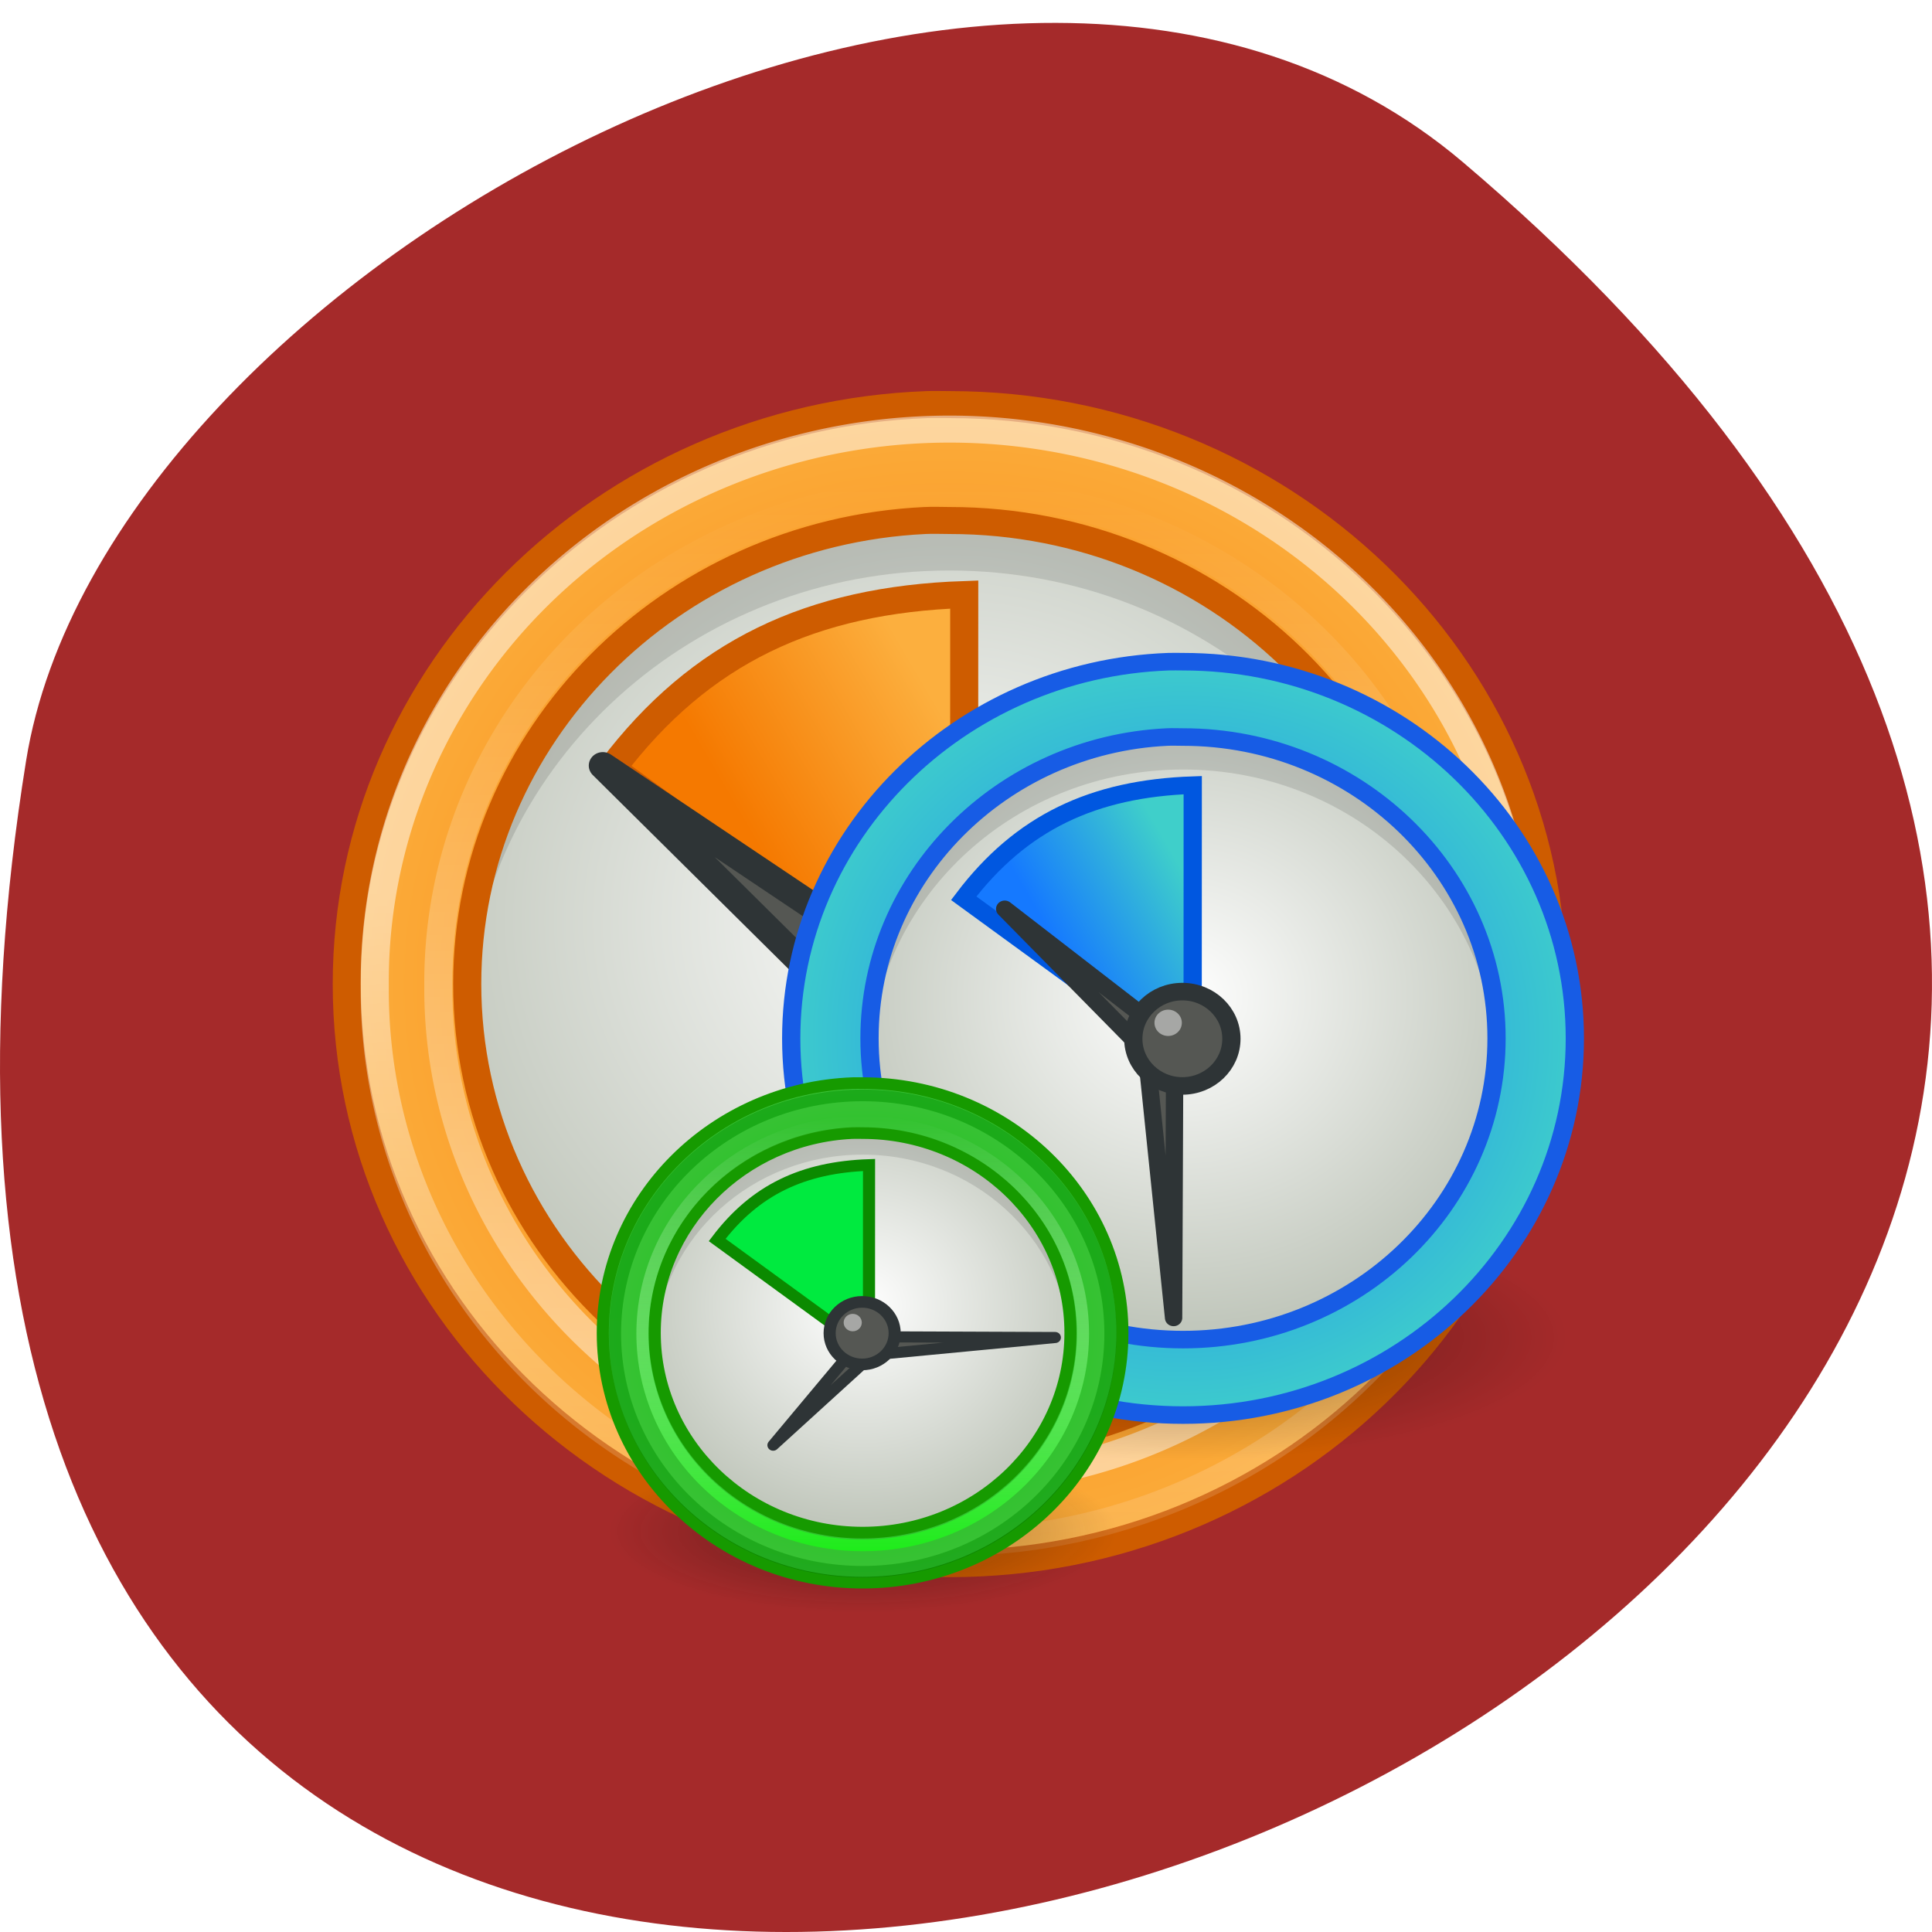 <svg xmlns="http://www.w3.org/2000/svg" xmlns:xlink="http://www.w3.org/1999/xlink" viewBox="0 0 256 256"><defs><path d="m 43.38 24.75 c 0 10.977 -8.898 19.875 -19.875 19.875 -10.977 0 -19.875 -8.898 -19.875 -19.875 0 -10.977 8.898 -19.875 19.875 -19.875 10.977 0 19.875 8.898 19.875 19.875 z" id="H"/><filter id="G" x="0" y="0" width="1" height="1" color-interpolation-filters="sRGB"><feColorMatrix values="1" in="SourceGraphic" type="saturate" result="result2"/><feFlood flood-color="#fe6600" flood-opacity="1" result="result1"/><feBlend in2="result2" mode="multiply" in="result1" result="result3"/><feComposite in2="SourceGraphic" operator="in" result="result4"/></filter><linearGradient y2="51.03" y1="20.927" xlink:href="#8" x2="26.14" x1="25.594" id="9" gradientUnits="userSpaceOnUse"/><linearGradient xlink:href="#8" id="B" gradientUnits="userSpaceOnUse" y1="45.17" x2="0" y2="4.323"/><linearGradient id="A" gradientUnits="userSpaceOnUse" y1="45.17" x2="0" y2="4.323"><stop stop-color="#1eec1a"/><stop stop-opacity="0" stop-color="#fff" offset="1"/></linearGradient><linearGradient xlink:href="#D" id="C" gradientUnits="userSpaceOnUse" x1="25.594" y1="20.927" x2="26.14" y2="51.03"/><linearGradient id="E"><stop stop-color="#1579ff"/><stop stop-color="#3fcfca" offset="1"/></linearGradient><linearGradient y2="5.659" x2="9.814" y1="7.135" x1="7.274" gradientTransform="matrix(2.742 0 0 2.839 -5.545 -3.417)" gradientUnits="userSpaceOnUse" id="F" xlink:href="#E"/><linearGradient id="D"><stop stop-color="#00c100"/><stop stop-color="#3ec23a" offset="1"/></linearGradient><linearGradient id="8"><stop stop-color="#fff"/><stop stop-opacity="0" stop-color="#fff" offset="1"/></linearGradient><linearGradient id="7"><stop stop-color="#f57900"/><stop stop-color="#fcaf3e" offset="1"/></linearGradient><linearGradient y2="5.659" y1="7.135" xlink:href="#7" x2="9.814" x1="7.274" id="6" gradientUnits="userSpaceOnUse" gradientTransform="matrix(2.742 0 0 2.839 -4.404 -5.256)"/><radialGradient id="1" gradientUnits="userSpaceOnUse" gradientTransform="matrix(1 0 0 0.289 0 19.829)" cx="16" cy="27.875" r="12.13"><stop stop-color="#0a0a0a"/><stop stop-opacity="0" stop-color="#0a0a0a" offset="1"/></radialGradient><radialGradient r="17.709" id="2" gradientUnits="userSpaceOnUse" gradientTransform="matrix(0.404 0 0 0.428 4.301 2.477)" cy="15.491" cx="10.783"><stop stop-color="#fff"/><stop stop-color="#c1c7bc" offset="1"/></radialGradient><radialGradient xlink:href="#D" id="3" gradientUnits="userSpaceOnUse" gradientTransform="matrix(2.147 0 0 2.147 0.285 2.27)" cx="10.5" cy="10.499" r="10.496"/><radialGradient r="12.13" cy="27.875" cx="16" gradientTransform="matrix(1 0 0 0.289 0 19.829)" gradientUnits="userSpaceOnUse" id="4"><stop/><stop stop-opacity="0" offset="1"/></radialGradient><radialGradient xlink:href="#7" r="10.496" id="5" gradientUnits="userSpaceOnUse" gradientTransform="matrix(2.147 0 0 2.147 1.426 0.431)" cy="10.499" cx="10.5"/><radialGradient r="10.496" cy="10.499" cx="10.5" gradientTransform="matrix(2.147 0 0 2.147 0.285 2.27)" gradientUnits="userSpaceOnUse" id="0" xlink:href="#E"/></defs><path d="m 193.83 817.84 c 225.34 191.12 -237.98 374.9 -190.37 79.31 10.438 -64.81 129.65 -130.81 190.37 -79.31 z" fill="#a52a2a" color="#000" transform="translate(0 -796.36)"/><g transform="matrix(3.72 0 0 3.577 36.634 48.22)"><path transform="matrix(2.711 0 0 2.465 0.448 -1.842)" d="m 15.09 10.08 a 6.43 7.1 0 1 1 -12.857 0 6.43 7.1 0 1 1 12.857 0 z" fill="url(#2)" stroke="#babdb6" stroke-linejoin="round" stroke-linecap="round" stroke-width="0.387"/><path d="m 23.969 5.339 c -9.504 0 -17.219 7.683 -17.219 17.188 0 0.386 0.038 0.777 0.063 1.156 0.6 -8.96 8.04 -16.03 17.16 -16.03 9.112 0 16.556 7.07 17.16 16.03 0.025 -0.379 0.063 -0.771 0.063 -1.156 0 -9.505 -7.714 -17.188 -17.219 -17.188 z" opacity="0.119"/><g stroke="#ce5c00"><path d="m 23.17 1.507 c -11.463 0.436 -20.666 9.9 -20.666 21.468 0 11.846 9.624 21.468 21.471 21.468 11.847 0 21.471 -9.623 21.471 -21.468 0 -11.846 -9.624 -21.468 -21.471 -21.468 -0.278 0 -0.53 -0.01 -0.805 0 z m -0.067 4.294 c 0.293 -0.015 0.576 0 0.872 0 9.486 0 17.18 7.698 17.18 17.17 0 9.477 -7.69 17.17 -17.18 17.17 -9.486 0 -17.18 -7.698 -17.18 -17.17 0 -9.181 7.228 -16.715 16.304 -17.17 z" fill="url(#5)" stroke-linejoin="round" stroke-linecap="round"/><path d="M 24.493,24.492 24.498,8.543 c -5.442,0.194 -9.399,2.116 -12.55,6.445 l 12.545,9.504 z" fill="url(#6)" fill-rule="evenodd"/></g><g fill-rule="evenodd"><g stroke-linejoin="round" stroke-linecap="round"><path transform="matrix(1.03 0 0 1.03 -0.233 -2.458)" d="m 43.38 24.75 a 19.878 19.878 0 1 1 -39.755 0 19.878 19.878 0 1 1 39.755 0 z" opacity="0.51" fill="none" stroke="url(#9)" color="#000" stroke-width="0.971"/><g fill="#555753" stroke="#2e3436"><path d="M 11.624,14.88 23.205,26.813 35.562,25.438 24.362,23.763 11.624,14.88 z"/><path d="m 26.25 25.06 a 2.688 2.688 0 1 1 -5.375 0 2.688 2.688 0 1 1 5.375 0 z" color="#000"/></g></g><g color="#000"><path transform="matrix(-0.6 0 0 -0.6 36.498 38.665)" d="m 23.5 23.656 a 1.25 1.25 0 1 1 -2.5 0 1.25 1.25 0 1 1 2.5 0 z" opacity="0.474" fill="#fff"/><path transform="matrix(0.916 0 0 0.916 2.445 0.363)" d="m 43.38 24.75 a 19.878 19.878 0 1 1 -39.755 0 19.878 19.878 0 1 1 39.755 0 z" opacity="0.51" fill="none" stroke="url(#B)" stroke-linejoin="round" stroke-linecap="round" stroke-width="1.092"/></g></g><g transform="matrix(0.65 0 0 0.65 17.455 8.856)"><path d="m 28.13 27.875 c 0 1.933 -5.429 3.5 -12.12 3.5 -6.696 0 -12.12 -1.567 -12.12 -3.5 0 -1.933 5.429 -3.5 12.13 -3.5 6.696 0 12.13 1.567 12.13 3.5 z" transform="matrix(1.732 0 0 2 -4.853 -13.911)" opacity="0.4" fill="url(#4)" color="#000"/><path d="m 15.09 10.08 c 0 3.921 -2.879 7.1 -6.43 7.1 -3.551 0 -6.43 -3.179 -6.43 -7.1 0 -3.921 2.879 -7.1 6.43 -7.1 3.551 0 6.43 3.179 6.43 7.1 z" transform="matrix(2.711 0 0 2.465 -0.693 -0.003)" fill="url(#2)" stroke="#babdb6" stroke-linejoin="round" stroke-linecap="round" stroke-width="0.387" id="I"/><path d="m 22.827 7.178 c -9.504 0 -17.219 7.683 -17.219 17.188 0 0.386 0.038 0.777 0.063 1.156 0.6 -8.96 8.04 -16.03 17.16 -16.03 9.112 0 16.556 7.07 17.16 16.03 0.025 -0.379 0.063 -0.771 0.063 -1.156 0 -9.505 -7.714 -17.188 -17.219 -17.188 z" opacity="0.119"/><path d="m 22.02,3.346 c -11.463,0.436 -20.666,9.9 -20.666,21.468 0,11.846 9.624,21.468 21.471,21.468 11.847,0 21.471,-9.623 21.471,-21.468 0,-11.846 -9.624,-21.468 -21.471,-21.468 -0.278,0 -0.53,-0.01 -0.805,0 z M 21.953,7.64 c 0.293,-0.015 0.576,0 0.872,0 9.486,0 17.18,7.698 17.18,17.17 0,9.477 -7.69,17.17 -17.18,17.17 -9.486,0 -17.18,-7.698 -17.18,-17.17 0,-9.181 7.228,-16.715 16.304,-17.17 z" fill="url(#0)" stroke="#175ce5" stroke-linejoin="round" stroke-linecap="round"/><path d="m 23.352,26.331 0.005,-15.949 c -5.442,0.194 -9.399,2.116 -12.55,6.445 l 12.545,9.504 z" fill="url(#F)" fill-rule="evenodd" stroke="#0057e0"/><g stroke-linejoin="round" stroke-linecap="round"><use xlink:href="#H" transform="matrix(1.03 0 0 1.03 -1.375 -0.619)" width="1" height="1" opacity="0.51" fill="none" stroke="url(#9)" color="#000" stroke-width="0.971"/><path d="m 22.308,40.741 0.064,-15.818 -9.319,-7.489 7.758,8.194 z" fill="#555753" fill-rule="evenodd" stroke="#2e3436" stroke-width="0.951"/></g><g><path id="J" transform="translate(-0.774 -0.224)" d="m 26.25 25.06 c 0 1.484 -1.203 2.688 -2.688 2.688 -1.484 0 -2.688 -1.203 -2.688 -2.688 0 -1.484 1.203 -2.688 2.688 -2.688 1.484 0 2.688 1.203 2.688 2.688 z" fill="#555753" fill-rule="evenodd" stroke="#2e3436" stroke-linejoin="round" stroke-linecap="round" color="#000"/><path id="K" transform="matrix(-0.6 0 0 -0.6 35.36 38.12)" d="m 23.5 23.656 c 0 0.69 -0.56 1.25 -1.25 1.25 -0.69 0 -1.25 -0.56 -1.25 -1.25 0 -0.69 0.56 -1.25 1.25 -1.25 0.69 0 1.25 0.56 1.25 1.25 z" opacity="0.474" fill="#fff" fill-rule="evenodd" color="#000"/></g><use xlink:href="#H" transform="matrix(0.916 0 0 0.916 1.304 2.202)" width="1" height="1" opacity="0.51" fill="none" stroke="url(#B)" stroke-linejoin="round" stroke-linecap="round" color="#000" stroke-width="1.092"/></g><g transform="matrix(0.431 0 0 0.431 11.04 25.2)"><path transform="matrix(1.732 0 0 2 -4.853 -13.911)" d="m 28.13 27.875 c 0 1.933 -5.429 3.5 -12.12 3.5 -6.696 0 -12.12 -1.567 -12.12 -3.5 0 -1.933 5.429 -3.5 12.13 -3.5 6.696 0 12.13 1.567 12.13 3.5 z" opacity="0.4" fill="url(#1)" color="#000"/><use xlink:href="#I"/><path d="m 22.827 7.178 c -9.504 0 -17.219 7.683 -17.219 17.188 0 0.386 0.038 0.777 0.063 1.156 0.6 -8.96 8.04 -16.03 17.16 -16.03 9.112 0 16.556 7.07 17.16 16.03 0.025 -0.379 0.063 -0.771 0.063 -1.156 0 -9.505 -7.714 -17.188 -17.219 -17.188 z" opacity="0.119" fill="#0a0a0a"/><path d="m 22.02,3.346 c -11.463,0.436 -20.666,9.9 -20.666,21.468 0,11.846 9.624,21.468 21.471,21.468 11.847,0 21.471,-9.623 21.471,-21.468 0,-11.846 -9.624,-21.468 -21.471,-21.468 -0.278,0 -0.53,-0.01 -0.805,0 z M 21.953,7.64 c 0.293,-0.015 0.576,0 0.872,0 9.486,0 17.18,7.698 17.18,17.17 0,9.477 -7.69,17.17 -17.18,17.17 -9.486,0 -17.18,-7.698 -17.18,-17.17 0,-9.181 7.228,-16.715 16.304,-17.17 z" fill="url(#3)" stroke="#169a00" stroke-linejoin="round" stroke-linecap="round"/><path d="m 23.352,26.331 0.005,-15.949 c -5.442,0.194 -9.399,2.116 -12.55,6.445 l 12.545,9.504 z" fill="#00ea3f" fill-rule="evenodd" stroke="#0b8a00"/><g stroke-linejoin="round" stroke-linecap="round"><use xlink:href="#H" transform="matrix(1.03 0 0 1.03 -1.375 -0.619)" width="1" height="1" opacity="0.51" fill="none" filter="url(#G)" stroke="url(#C)" color="#000" stroke-width="0.971"/><path d="m 38.739,25.21 -15.818,-0.064 -7.489,9.319 8.194,-7.758 z" fill="#555753" fill-rule="evenodd" stroke="#2e3436" stroke-width="0.951"/></g><g><use xlink:href="#J" width="1" height="1"/><use xlink:href="#K" width="1" height="1"/></g><use xlink:href="#H" transform="matrix(0.916 0 0 0.916 1.304 2.202)" width="1" height="1" opacity="0.51" fill="none" stroke="url(#A)" stroke-linejoin="round" stroke-linecap="round" color="#000" stroke-width="1.092"/></g></g></svg>